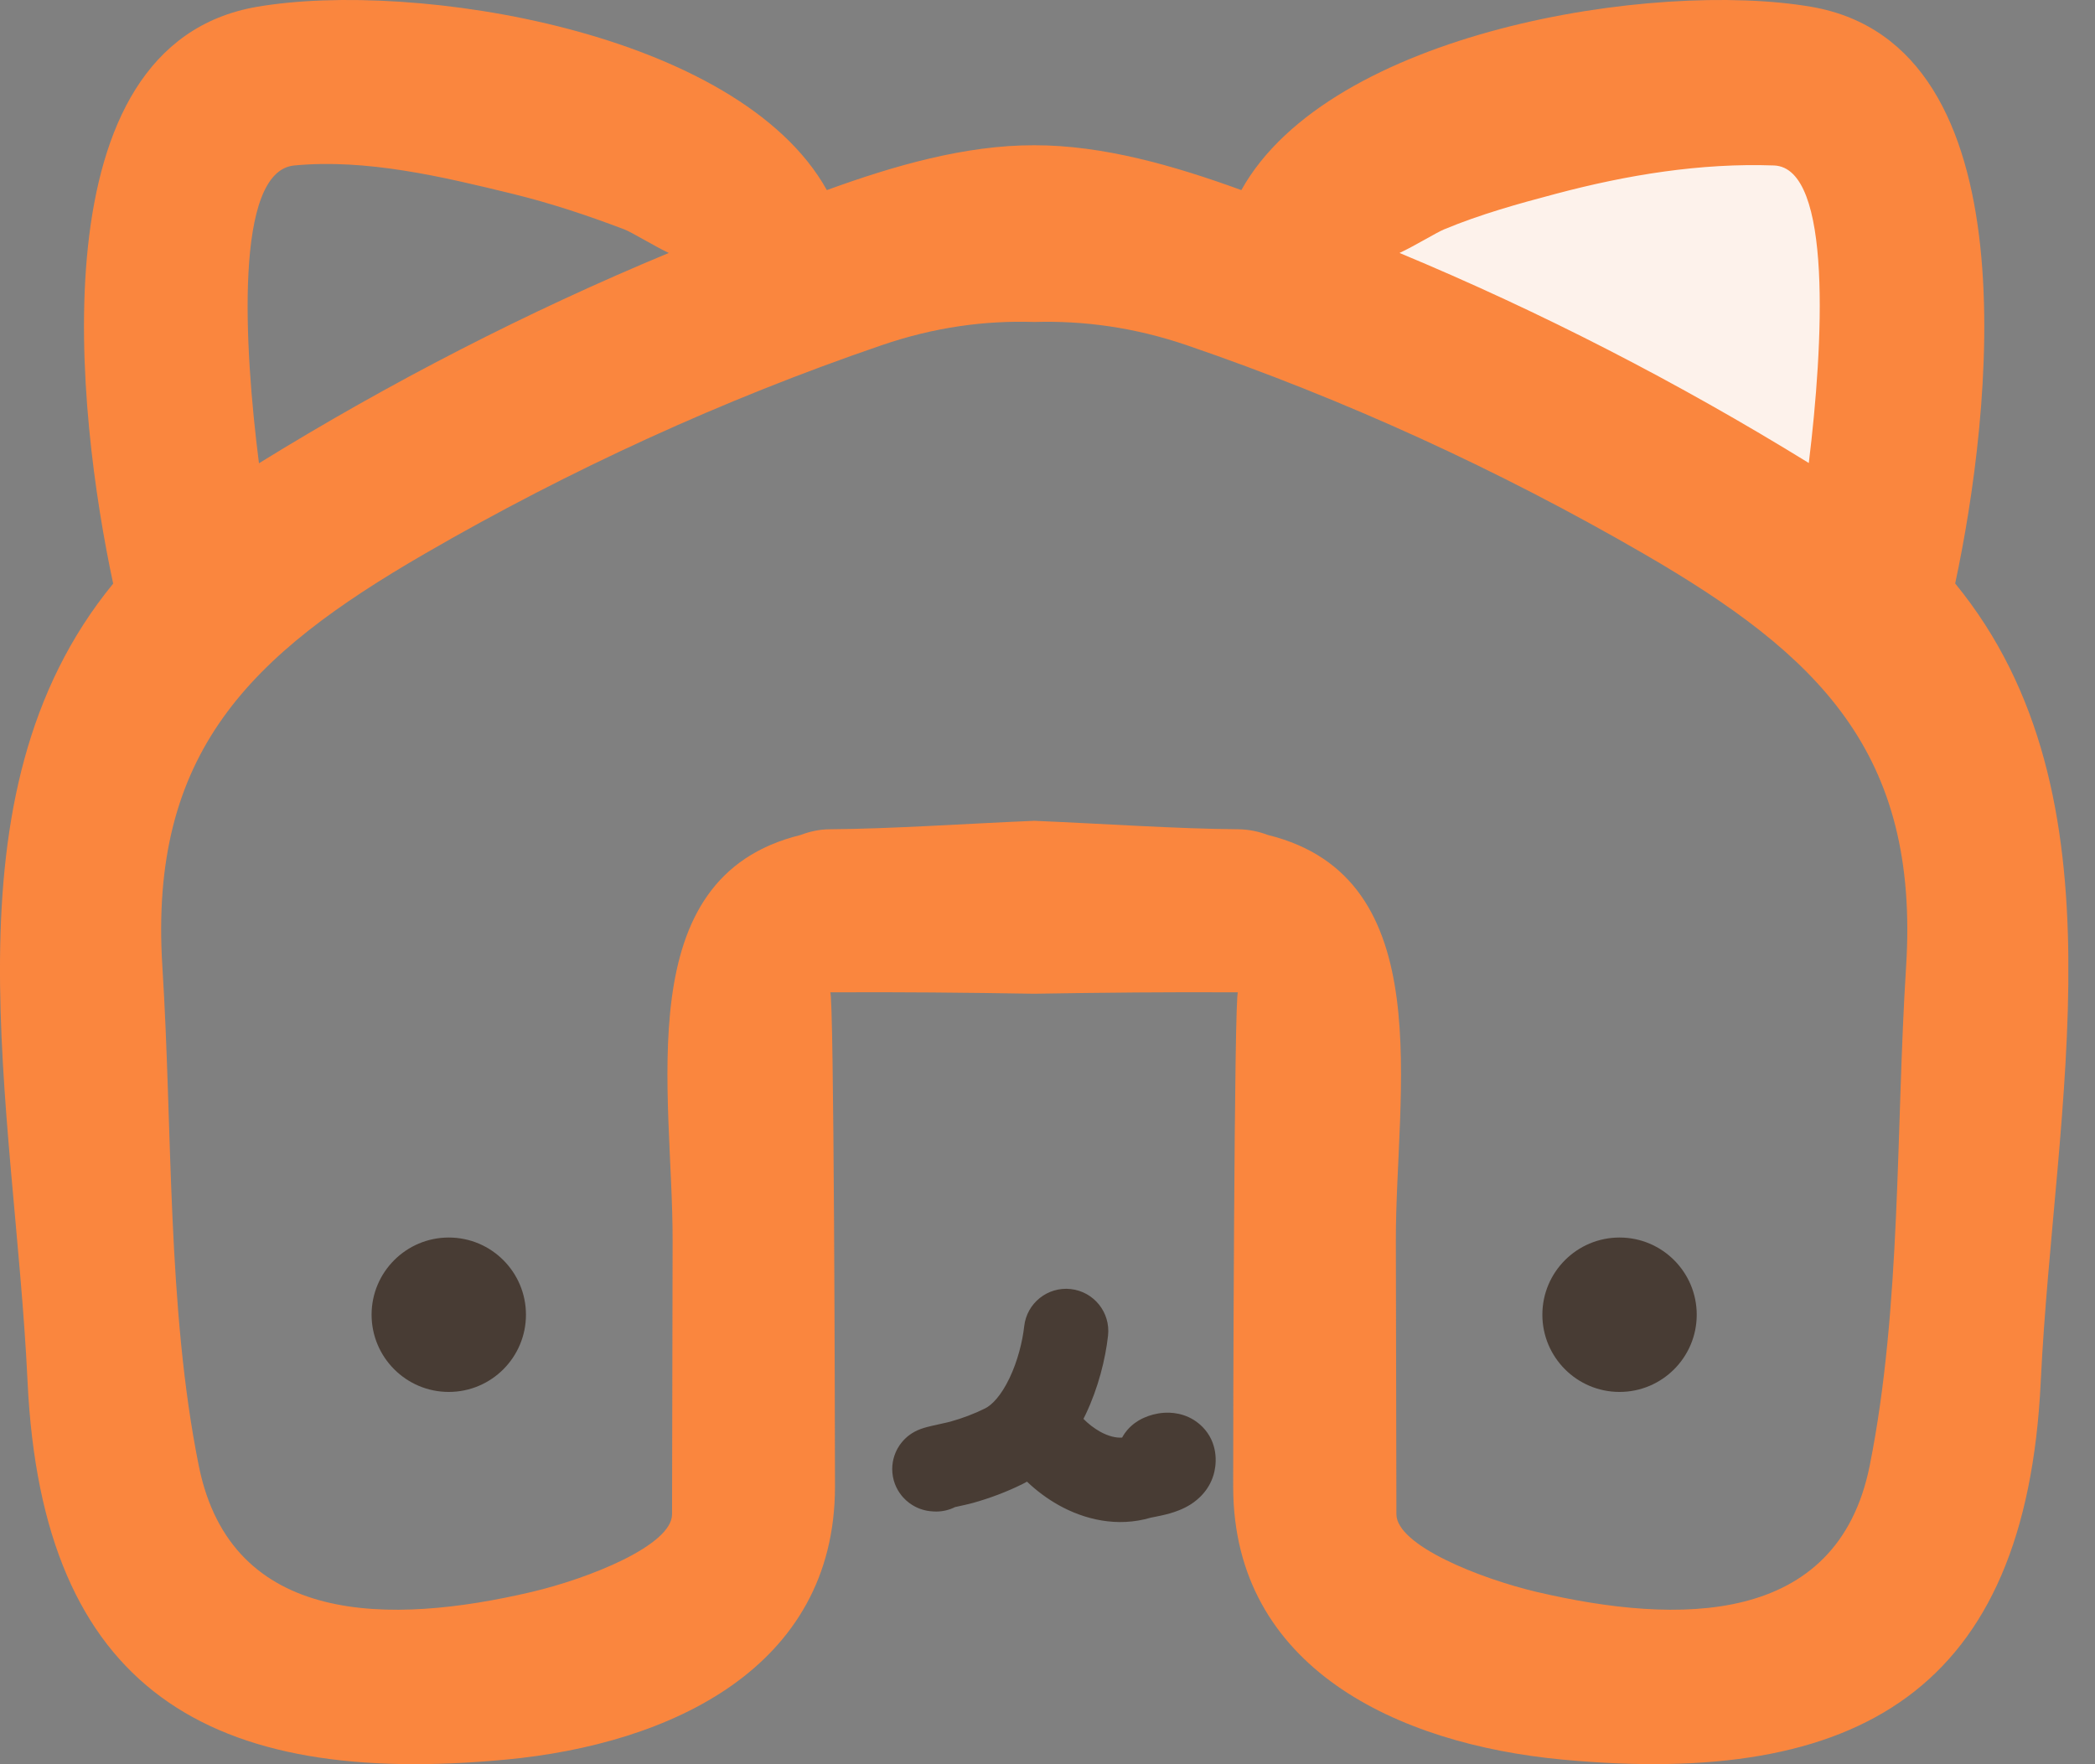 <svg width="57" height="48" viewBox="0 0 57 48" fill="none" xmlns="http://www.w3.org/2000/svg">
<rect x="0" y="0" width="57" height="48" fill="#808080" stroke="none"/>
<g clip-path="url(#clip0_710_609)">
<path d="M50.5 16.5L34 7.5C38 5.667 46.8 2 50 2C53.2 2 51.667 11.667 50.5 16.5Z" fill="#FDF2EB"/>
<path d="M53.195 15.879C54.174 11.311 55.348 1.22 49.274 0.184C44.993 -0.547 36.18 0.853 33.774 5.172C31.945 4.506 30.006 3.948 28.135 3.952C26.265 3.948 24.325 4.506 22.497 5.172C20.09 0.853 11.281 -0.547 7 0.184C0.922 1.22 2.1 11.311 3.079 15.879C-1.668 21.674 0.394 30.059 0.75 37.591C1.148 45.995 5.692 48.635 13.767 47.874C18.243 47.453 22.707 45.376 22.718 40.464C22.718 39.068 22.692 26.988 22.588 26.999C24.436 26.988 26.288 27.007 28.135 27.037C29.983 27.007 31.834 26.988 33.682 26.999C33.579 26.988 33.548 39.068 33.552 40.464C33.563 45.376 38.027 47.453 42.507 47.874C50.582 48.631 55.123 45.995 55.524 37.591C55.884 30.055 57.942 21.674 53.199 15.879H53.195ZM42.339 5.271C44.267 4.759 46.271 4.43 48.268 4.502C49.867 4.564 49.607 9.395 49.213 12.597C45.663 10.409 41.929 8.485 38.077 6.882C38.464 6.706 39.087 6.323 39.294 6.239C40.277 5.83 41.309 5.543 42.339 5.271ZM8.006 4.502C9.976 4.315 12.038 4.808 13.936 5.271C14.972 5.524 15.982 5.86 16.981 6.239C17.187 6.316 17.811 6.702 18.197 6.882C14.337 8.485 10.596 10.412 7.046 12.604C6.641 9.426 6.369 4.659 8.006 4.502ZM51.86 26.303C51.581 30.69 51.733 35.579 50.869 39.883C49.985 44.263 45.644 44.209 41.818 43.314C40.242 42.943 37.997 42.04 37.993 41.199C37.989 38.724 37.981 36.249 37.978 33.77C37.966 29.738 39.213 23.878 34.497 22.718C34.256 22.627 33.992 22.566 33.686 22.562C32.026 22.55 30.109 22.416 28.139 22.332C26.169 22.416 24.253 22.55 22.592 22.562C22.286 22.562 22.022 22.627 21.781 22.718C17.065 23.874 18.312 29.738 18.3 33.77C18.297 36.245 18.289 38.72 18.285 41.199C18.285 42.04 16.04 42.943 14.46 43.314C10.634 44.209 6.293 44.263 5.409 39.883C4.541 35.579 4.697 30.69 4.418 26.303C4.047 20.469 6.809 17.814 11.56 15.064C15.496 12.784 19.677 10.868 23.981 9.395C25.427 8.898 26.804 8.718 28.139 8.76C29.474 8.722 30.851 8.901 32.297 9.395C36.597 10.868 40.782 12.784 44.718 15.064C49.469 17.814 52.231 20.469 51.86 26.303Z" fill="#FA863E"/>
<path d="M12.21 33.67C11.051 33.67 10.11 34.611 10.11 35.77C10.11 36.929 11.051 37.871 12.21 37.871C13.37 37.871 14.31 36.929 14.31 35.77C14.31 34.611 13.37 33.67 12.21 33.67Z" fill="#483C34"/>
<path d="M44.064 33.67C42.905 33.67 41.964 34.611 41.964 35.77C41.964 36.929 42.905 37.871 44.064 37.871C45.223 37.871 46.164 36.929 46.164 35.77C46.164 34.611 45.223 33.67 44.064 33.67Z" fill="#483C34"/>
<path fill-rule="evenodd" clip-rule="evenodd" d="M30.147 36.339C30.217 35.709 29.763 35.142 29.133 35.072C28.503 35.002 27.936 35.455 27.866 36.085C27.82 36.502 27.687 37.031 27.469 37.489C27.241 37.968 26.993 38.224 26.803 38.319C26.512 38.464 26.182 38.589 25.857 38.679C25.808 38.693 25.733 38.709 25.634 38.731L25.634 38.731C25.563 38.746 25.48 38.765 25.385 38.787L25.378 38.788L25.378 38.788C25.31 38.804 25.166 38.837 25.053 38.878L25.051 38.879C25.026 38.888 24.918 38.927 24.802 39.002L24.8 39.004C24.757 39.032 24.564 39.157 24.424 39.404C24.341 39.552 24.254 39.784 24.28 40.072C24.306 40.368 24.44 40.595 24.575 40.743C24.793 40.983 25.047 41.058 25.1 41.073L25.103 41.074C25.192 41.101 25.266 41.111 25.302 41.115C25.377 41.124 25.441 41.125 25.472 41.125C25.656 41.125 25.83 41.081 25.985 41.004L26.026 40.995C26.169 40.964 26.363 40.921 26.471 40.891C26.926 40.764 27.395 40.589 27.83 40.372C27.868 40.353 27.905 40.333 27.942 40.312C28.201 40.559 28.492 40.776 28.804 40.951C29.497 41.338 30.392 41.564 31.313 41.291C31.307 41.293 31.308 41.292 31.34 41.286L31.34 41.286L31.441 41.266C31.535 41.247 31.681 41.218 31.831 41.175C31.971 41.135 32.186 41.063 32.395 40.931C32.601 40.8 32.934 40.522 33.042 40.034C33.114 39.712 33.11 39.149 32.63 38.742C32.25 38.421 31.82 38.428 31.663 38.439C31.463 38.453 31.276 38.505 31.122 38.575C31.059 38.603 30.912 38.673 30.768 38.807C30.723 38.848 30.618 38.95 30.53 39.113C30.371 39.124 30.166 39.083 29.924 38.948C29.763 38.857 29.61 38.738 29.478 38.604C29.5 38.56 29.521 38.517 29.542 38.474C29.881 37.76 30.076 36.98 30.147 36.339ZM25.472 38.829L25.473 38.829L25.477 38.829L25.472 38.829Z" fill="#483C34"/>
</g>
<defs>
<clipPath id="clip0_710_609">
<rect width="56.274" height="48" fill="white"/>
</clipPath>
</defs>
</svg>
